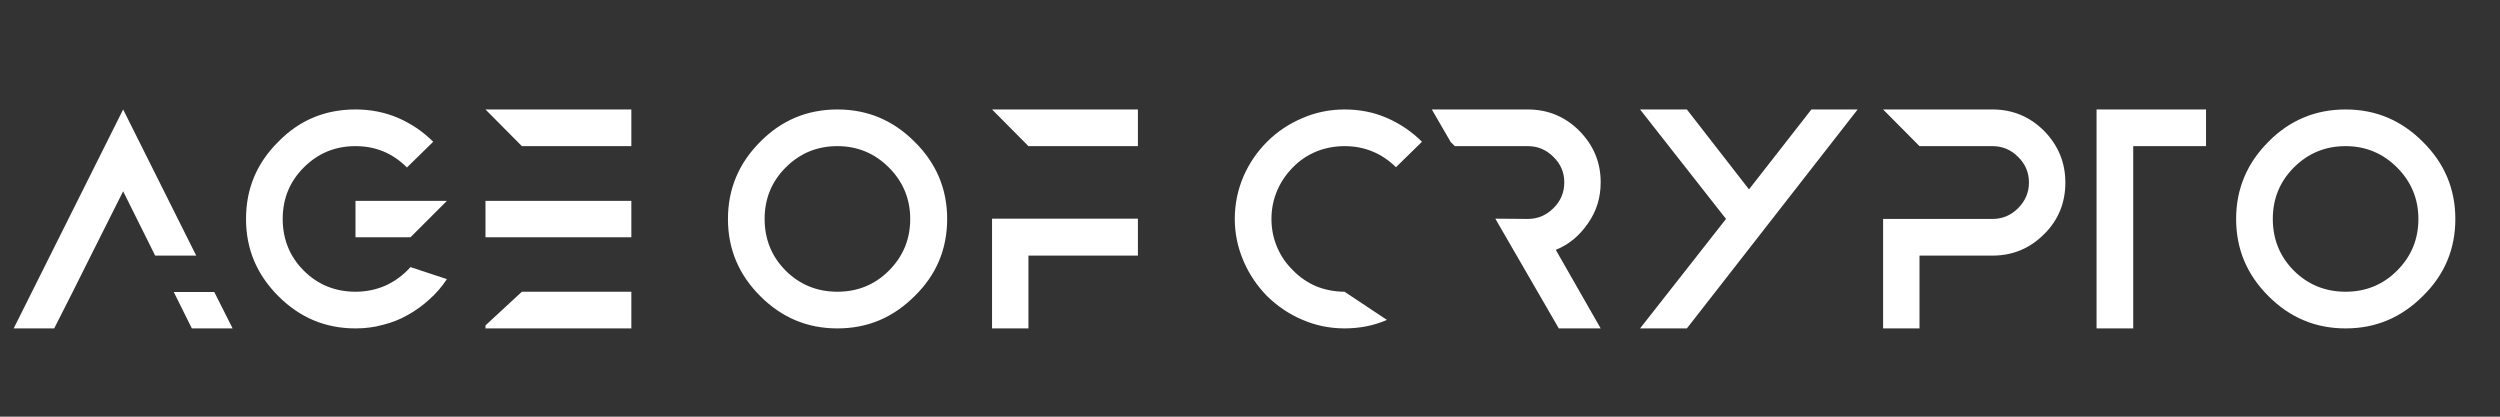 <?xml version="1.0" standalone="no"?>
<!DOCTYPE svg PUBLIC "-//W3C//DTD SVG 1.1//EN" 
  "http://www.w3.org/Graphics/SVG/1.1/DTD/svg11.dtd">
<svg xmlns="http://www.w3.org/2000/svg"
     version="1.1" width="450" height="75"><rect width="100%" height="100%" fill="#333333" stroke="none"/><defs id="SvgjsDefs1132"></defs><g id="main_text" rel="mainfill" name="main_text" feature="main_text" xmlns:name="mainText_mainfill" groupname="main_text" fill="#ffffff" transform="translate(0, 0) scale(2.463)"><path d="M6.64 18.68 l-1.32 2.64 l-1.36 2.68 l-2.96 0 l8 -16 l5.34 10.68 l-3 0 l-2.34 -4.7 l-2.36 4.7 l0 0 z M15.66 21.34 l1.34 2.66 l-2.98 0 l-1.32 -2.66 l0 0 l2.96 0 z M28.2 20.86 c0.68 -0.32 1.28 -0.76 1.8 -1.34 l2.66 0.88 c-0.36 0.54 -0.78 1.04 -1.28 1.48 c-0.48 0.44 -1 0.82 -1.58 1.14 c-0.56 0.32 -1.16 0.56 -1.82 0.72 c-0.64 0.18 -1.3 0.26 -2 0.26 c-2.22 0 -4.08 -0.8 -5.64 -2.36 s-2.36 -3.42 -2.36 -5.64 c0 -2.2 0.78 -4.08 2.36 -5.64 c1.54 -1.58 3.42 -2.36 5.64 -2.36 c1.1 0 2.14 0.2 3.12 0.62 c0.96 0.42 1.82 1 2.56 1.74 l-1.92 1.88 c-1.04 -1.04 -2.28 -1.56 -3.76 -1.56 c-1.46 0 -2.72 0.5 -3.78 1.56 c-1.04 1.04 -1.54 2.3 -1.54 3.76 s0.5 2.74 1.54 3.78 s2.32 1.54 3.78 1.54 c0.8 0 1.54 -0.16 2.22 -0.46 z M25.98 17.34 l0 -2.66 l6.68 0 l-2.66 2.66 l-4.02 0 z M35.48 23.78 l2.66 -2.46 l8 0 l0 2.68 l-10.66 0 l0 -0.22 z M35.48 8 l10.66 0 l0 2.68 l-8 0 z M35.48 14.68 l2.66 0 l8 0 l0 2.66 l-8 0 l-2.66 0 l0 -2.66 z  M61.2 8 c2.22 0 4.08 0.8 5.64 2.36 c1.58 1.56 2.38 3.44 2.38 5.64 c0 2.22 -0.8 4.1 -2.38 5.64 c-1.56 1.56 -3.42 2.36 -5.64 2.36 s-4.08 -0.8 -5.64 -2.36 s-2.36 -3.42 -2.36 -5.64 c0 -2.2 0.8 -4.08 2.36 -5.64 c1.54 -1.56 3.42 -2.36 5.64 -2.36 z M61.2 10.68 c-1.46 0 -2.72 0.5 -3.78 1.56 c-1.04 1.04 -1.54 2.3 -1.54 3.76 s0.5 2.74 1.54 3.78 s2.32 1.54 3.78 1.54 s2.72 -0.5 3.76 -1.54 c1.06 -1.06 1.56 -2.32 1.56 -3.78 s-0.52 -2.72 -1.56 -3.76 s-2.3 -1.56 -3.76 -1.56 z M72.5 15.98 l2.66 0 l8 0 l0 2.7 l-8 0 l0 5.32 l-2.66 0 l0 -8.02 z M72.5 8 l10.66 0 l0 2.68 l-8 0 z  M95.16 23.36 c-0.98 -0.42 -1.82 -1 -2.56 -1.72 c-0.72 -0.74 -1.3 -1.58 -1.72 -2.56 s-0.64 -2 -0.64 -3.08 c0 -1.1 0.22 -2.14 0.64 -3.12 c0.42 -0.96 1 -1.8 1.72 -2.52 c0.74 -0.74 1.58 -1.3 2.56 -1.72 c0.96 -0.42 2 -0.64 3.1 -0.64 s2.14 0.2 3.1 0.62 s1.82 1 2.56 1.74 l-1.9 1.86 c-1.06 -1.04 -2.32 -1.54 -3.76 -1.54 c-0.74 0 -1.44 0.14 -2.08 0.4 c-0.66 0.28 -1.22 0.66 -1.7 1.16 c-0.48 0.48 -0.86 1.04 -1.14 1.68 c-0.28 0.66 -0.42 1.34 -0.42 2.08 s0.14 1.42 0.42 2.08 c0.28 0.64 0.66 1.2 1.16 1.68 c0.48 0.5 1.04 0.88 1.68 1.16 c0.66 0.26 1.34 0.4 2.08 0.4 l3.1 2.06 c-0.96 0.42 -2 0.62 -3.1 0.62 s-2.14 -0.22 -3.1 -0.64 z M116.04 16.34 c-0.62 0.9 -1.4 1.54 -2.34 1.92 l3.28 5.74 l-3.06 0 l-4.64 -8.02 l2.38 0.02 c0.72 0 1.34 -0.26 1.86 -0.78 c0.54 -0.52 0.8 -1.16 0.8 -1.9 c0 -0.72 -0.26 -1.34 -0.8 -1.86 c-0.52 -0.52 -1.14 -0.78 -1.86 -0.78 l-5.34 0 l-0.3 -0.3 l-1.38 -2.38 l7.02 0 c1.46 0 2.72 0.52 3.76 1.56 c1.04 1.06 1.56 2.3 1.56 3.76 c0 1.12 -0.3 2.12 -0.94 3.02 z M129.52 16 l-1.7 2.18 l0 -0.02 l-4.54 5.84 l-3.42 0 l6.28 -8 l-6.28 -8 l3.42 0 l4.54 5.84 l4.56 -5.84 l3.38 0 z M127.82 18.16 l0 0.02 l-4.54 5.82 z M149.38 9.56 c1.04 1.06 1.56 2.32 1.56 3.78 s-0.5 2.74 -1.56 3.78 c-1.04 1.04 -2.3 1.56 -3.76 1.56 l-5.34 0 l0 5.32 l-2.66 0 l0 -8 l2.66 0 l5.34 0 c0.72 0 1.34 -0.26 1.86 -0.78 s0.8 -1.14 0.8 -1.88 c0 -0.72 -0.26 -1.36 -0.8 -1.88 c-0.52 -0.52 -1.14 -0.78 -1.86 -0.78 l-5.34 0 l-2.66 -2.68 l8 0 c1.46 0 2.72 0.52 3.76 1.56 z M153.22 8 l8 0 l0 2.68 l-5.32 0 l0 13.32 l-2.68 0 l0 -13.32 l0 -2.68 z M171.42 8 c2.22 0 4.08 0.8 5.64 2.36 c1.58 1.56 2.38 3.44 2.38 5.64 c0 2.22 -0.8 4.1 -2.38 5.64 c-1.56 1.56 -3.42 2.36 -5.64 2.36 s-4.08 -0.8 -5.64 -2.36 s-2.36 -3.42 -2.36 -5.64 c0 -2.2 0.8 -4.08 2.36 -5.64 c1.54 -1.56 3.42 -2.36 5.64 -2.36 z M171.42 10.68 c-1.46 0 -2.72 0.5 -3.78 1.56 c-1.04 1.04 -1.54 2.3 -1.54 3.76 s0.5 2.74 1.54 3.78 s2.32 1.54 3.78 1.54 s2.72 -0.5 3.76 -1.54 c1.06 -1.06 1.56 -2.32 1.56 -3.78 s-0.52 -2.72 -1.56 -3.76 s-2.3 -1.56 -3.76 -1.56 z"></path></g></svg>